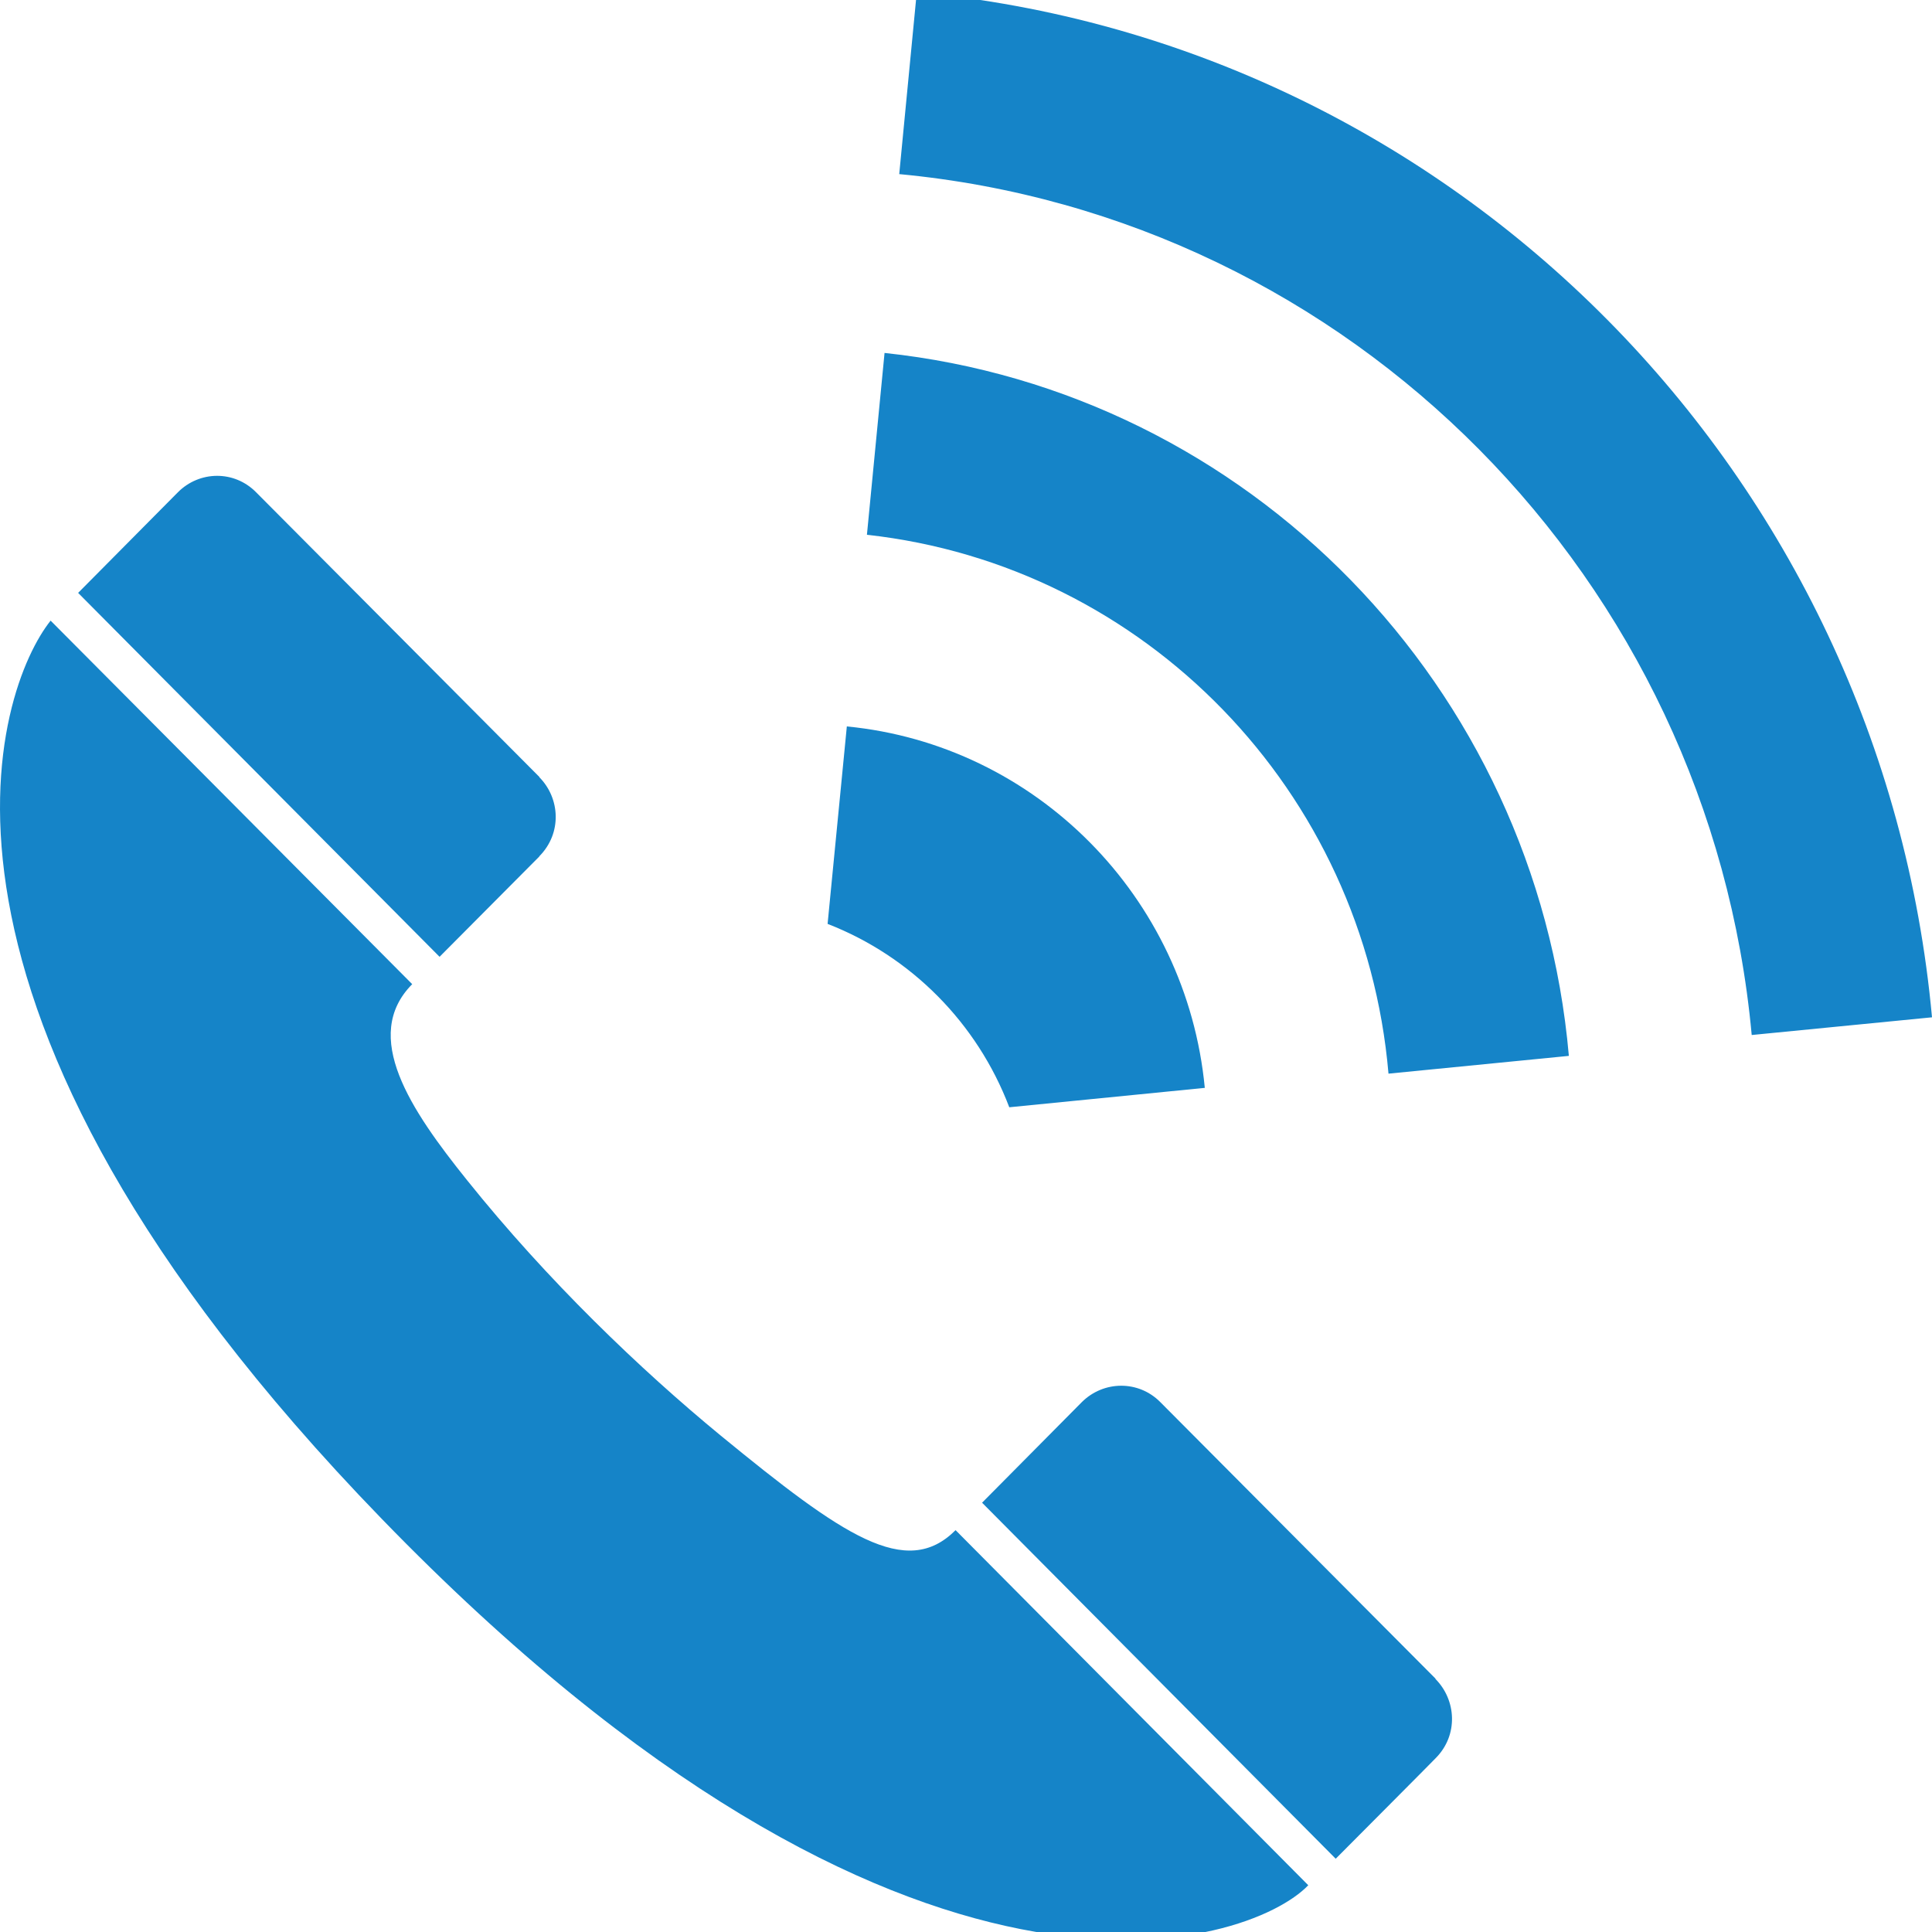 <?xml version="1.0" encoding="iso-8859-1"?>
<!-- Generator: Adobe Illustrator 16.0.0, SVG Export Plug-In . SVG Version: 6.00 Build 0)  -->
<!DOCTYPE svg PUBLIC "-//W3C//DTD SVG 1.1//EN" "http://www.w3.org/Graphics/SVG/1.1/DTD/svg11.dtd">
<svg version="1.1" xmlns="http://www.w3.org/2000/svg" xmlns:xlink="http://www.w3.org/1999/xlink" x="0px" y="0px" width="25px"
	 height="25px" viewBox="0 0 25 25" style="enable-background:new 0 0 25 25;" xml:space="preserve">
<g id="&#x56FE;&#x5C42;_2">
</g>
<g id="&#x56FE;&#x5C42;_1">
	<g id="Shape_76_&#x62F7;&#x8D1D;_3">
		<g>
			<path style="fill-rule:evenodd;clip-rule:evenodd;fill:#1584C8;" d="M9.328,18.578c-1.041-0.856-2.243-2.007-3.284-3.306
				c-0.73-0.909-1.376-1.865-0.71-2.537L0.655,8.031c-0.684,0.857-2.196,4.939,4.284,11.622c6.827,7.043,11.231,5.536,11.99,4.742
				L12.365,19.8C11.726,20.441,10.906,19.871,9.328,18.578z M18.576,21.722c0,0-3.561-3.579-3.563-3.58
				c-0.282-0.284-0.733-0.278-1.014,0.001l-1.291,1.302l4.576,4.607c0,0,1.293-1.298,1.291-1.299l0.003-0.003
				c0.296-0.298,0.267-0.752-0.003-1.024V21.722z M6.979,11.083v-0.003c0.296-0.299,0.269-0.751,0-1.023v-0.004
				c0,0-3.664-3.682-3.665-3.683C3.031,6.083,2.581,6.09,2.302,6.37L1.011,7.672l4.677,4.709
				C5.688,12.381,6.979,11.084,6.979,11.083z M13.06,14.328l2.53-0.251c-0.236-2.471-2.184-4.439-4.632-4.677l-0.249,2.555
				C11.789,12.375,12.645,13.237,13.06,14.328z M11.863-0.1l-0.227,2.353c5.846,0.551,10.489,5.238,11.031,11.14L25,13.164
				C24.357,6.137,18.821,0.544,11.863-0.1z M11.446,4.567L11.218,6.92c3.598,0.397,6.435,3.314,6.749,6.973l2.334-0.23
				C19.882,8.882,16.155,5.067,11.446,4.567z"/>
		</g>
	</g>
</g>
</svg>
